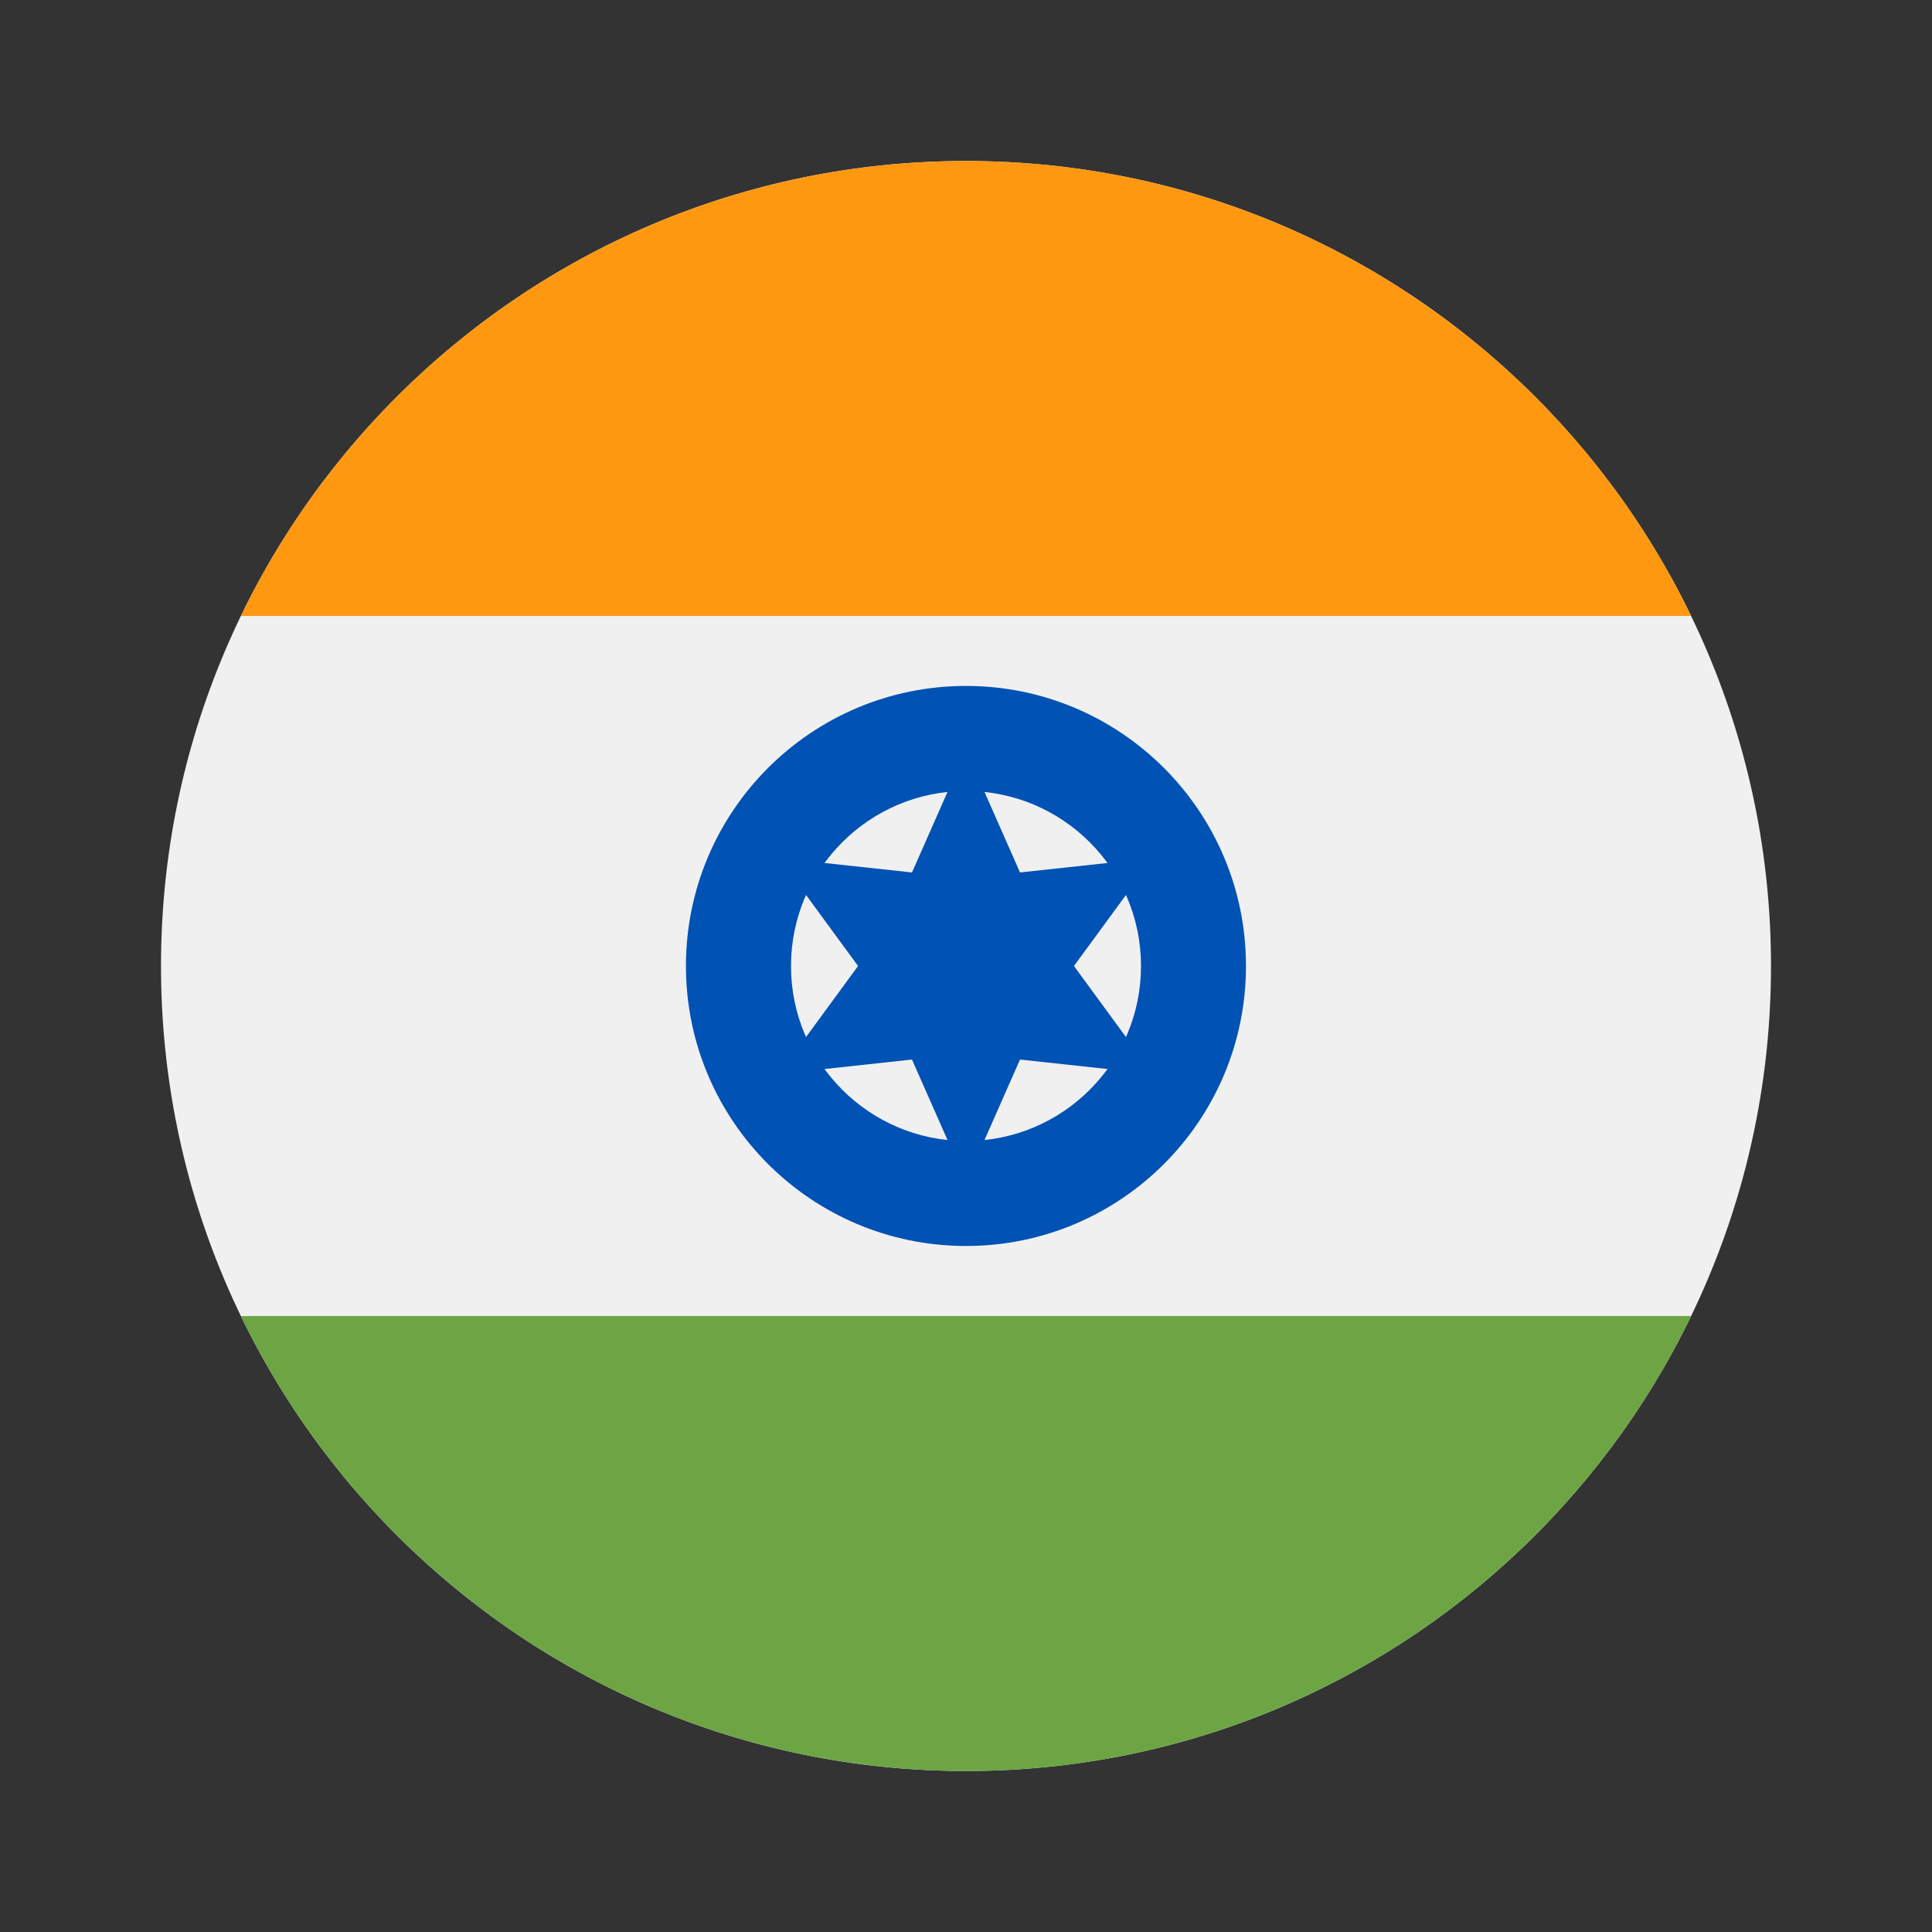 <svg width="24" height="24" viewBox="0 0 24 24" fill="none" xmlns="http://www.w3.org/2000/svg">
<rect x="0" y="0" width="24" height="24" fill="#333333" stroke="none"/>
<g clip-path="url(#clip0_824_269)">
<path d="M12 22C17.523 22 22 17.523 22 12C22 6.477 17.523 2 12 2C6.477 2 2 6.477 2 12C2 17.523 6.477 22 12 22Z" fill="#F0F0F0"/>
<path d="M12 2C8.035 2 4.61 4.307 2.992 7.652H21.008C19.39 4.307 15.964 2 12 2V2Z" fill="#FF9811"/>
<path d="M12 22C15.964 22 19.39 19.693 21.008 16.348H2.992C4.61 19.693 8.035 22 12 22Z" fill="#6DA544"/>
<path d="M12 15.478C13.921 15.478 15.478 13.921 15.478 12C15.478 10.079 13.921 8.521 12 8.521C10.079 8.521 8.521 10.079 8.521 12C8.521 13.921 10.079 15.478 12 15.478Z" fill="#0052B4"/>
<path d="M12 14.174C13.201 14.174 14.174 13.201 14.174 12C14.174 10.8 13.201 9.826 12 9.826C10.8 9.826 9.826 10.8 9.826 12C9.826 13.201 10.8 14.174 12 14.174Z" fill="#F0F0F0"/>
<path d="M12 9.317L12.671 10.838L14.323 10.659L13.341 12L14.323 13.341L12.671 13.162L12 14.682L11.329 13.162L9.677 13.341L10.659 12L9.677 10.659L11.329 10.838L12 9.317Z" fill="#0052B4"/>
</g>
<defs>
<clipPath id="clip0_824_269">
<rect width="20" height="20" fill="white" transform="translate(2 2)"/>
</clipPath>
</defs>
</svg>
